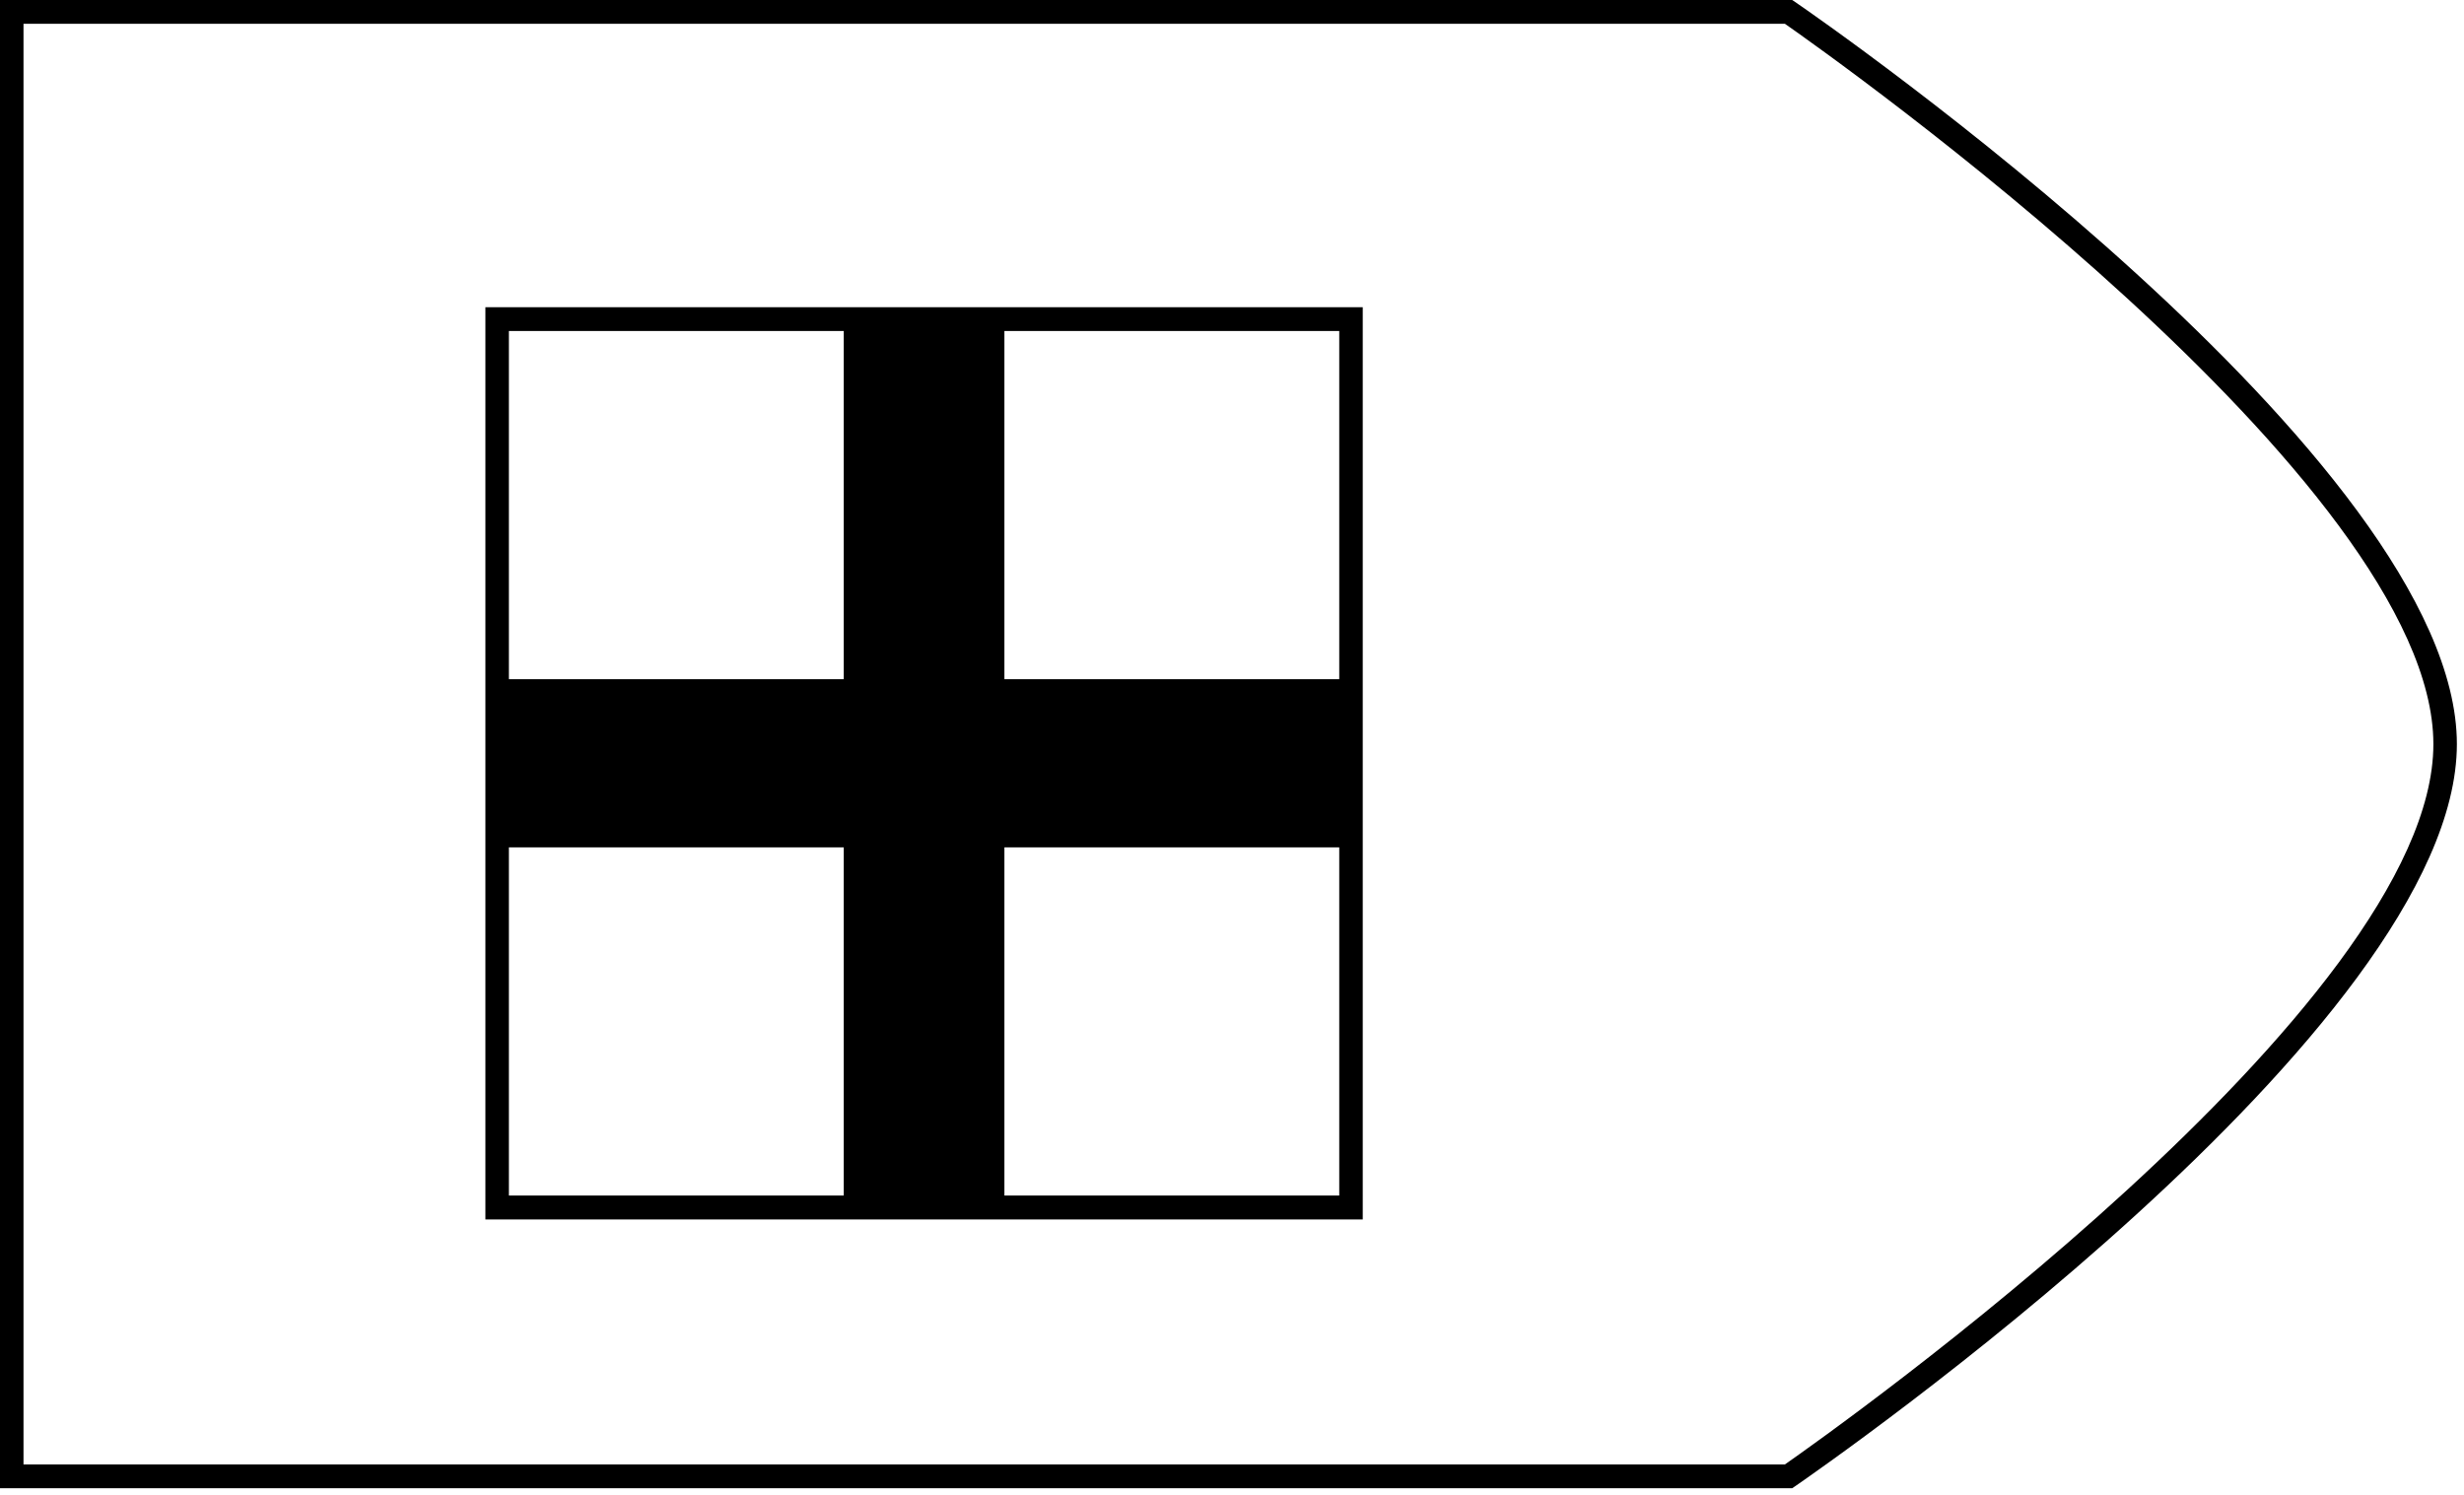 <?xml version="1.0" encoding="utf-8"?>
<!-- Generator: Adobe Illustrator 25.0.0, SVG Export Plug-In . SVG Version: 6.00 Build 0)  -->
<svg version="1.1" id="Camada_1" xmlns="http://www.w3.org/2000/svg" xmlns:xlink="http://www.w3.org/1999/xlink" x="0px" y="0px"
	 viewBox="0 0 173 105" style="enable-background:new 0 0 173 105;" xml:space="preserve">
<style type="text/css">
	.st0{fill:#000000;}
	.st1{display:none;}
</style>
<g id="Camada_1_1_">
	<g>
		<g>
			<path class="st0" d="M125.83,104.5H0V0h125.83l0.21,0.14c1.9,1.3,46.46,32.16,46.46,52.11s-44.57,50.8-46.46,52.11L125.83,104.5z
				 M1.65,102.83h123.67c3.35-2.34,45.53-32.18,45.53-50.58S128.67,4.01,125.32,1.67H1.65V102.83z"/>
		</g>
		<g>
			<path class="st0" d="M95.68,85.63h-61.6V21.57h61.6V85.63z M35.73,83.95h58.3V23.24h-58.3V83.95z"/>
		</g>
		<g>
			<polygon class="st0" points="94.85,47.69 70.52,47.69 70.52,22.24 59.24,22.24 59.24,47.69 34.9,47.69 34.9,59.5 59.24,59.5 
				59.24,84.95 70.52,84.95 70.52,59.5 94.85,59.5 			"/>
		</g>
	</g>
</g>
<g id="Camada_3" class="st1">
</g>
</svg>
